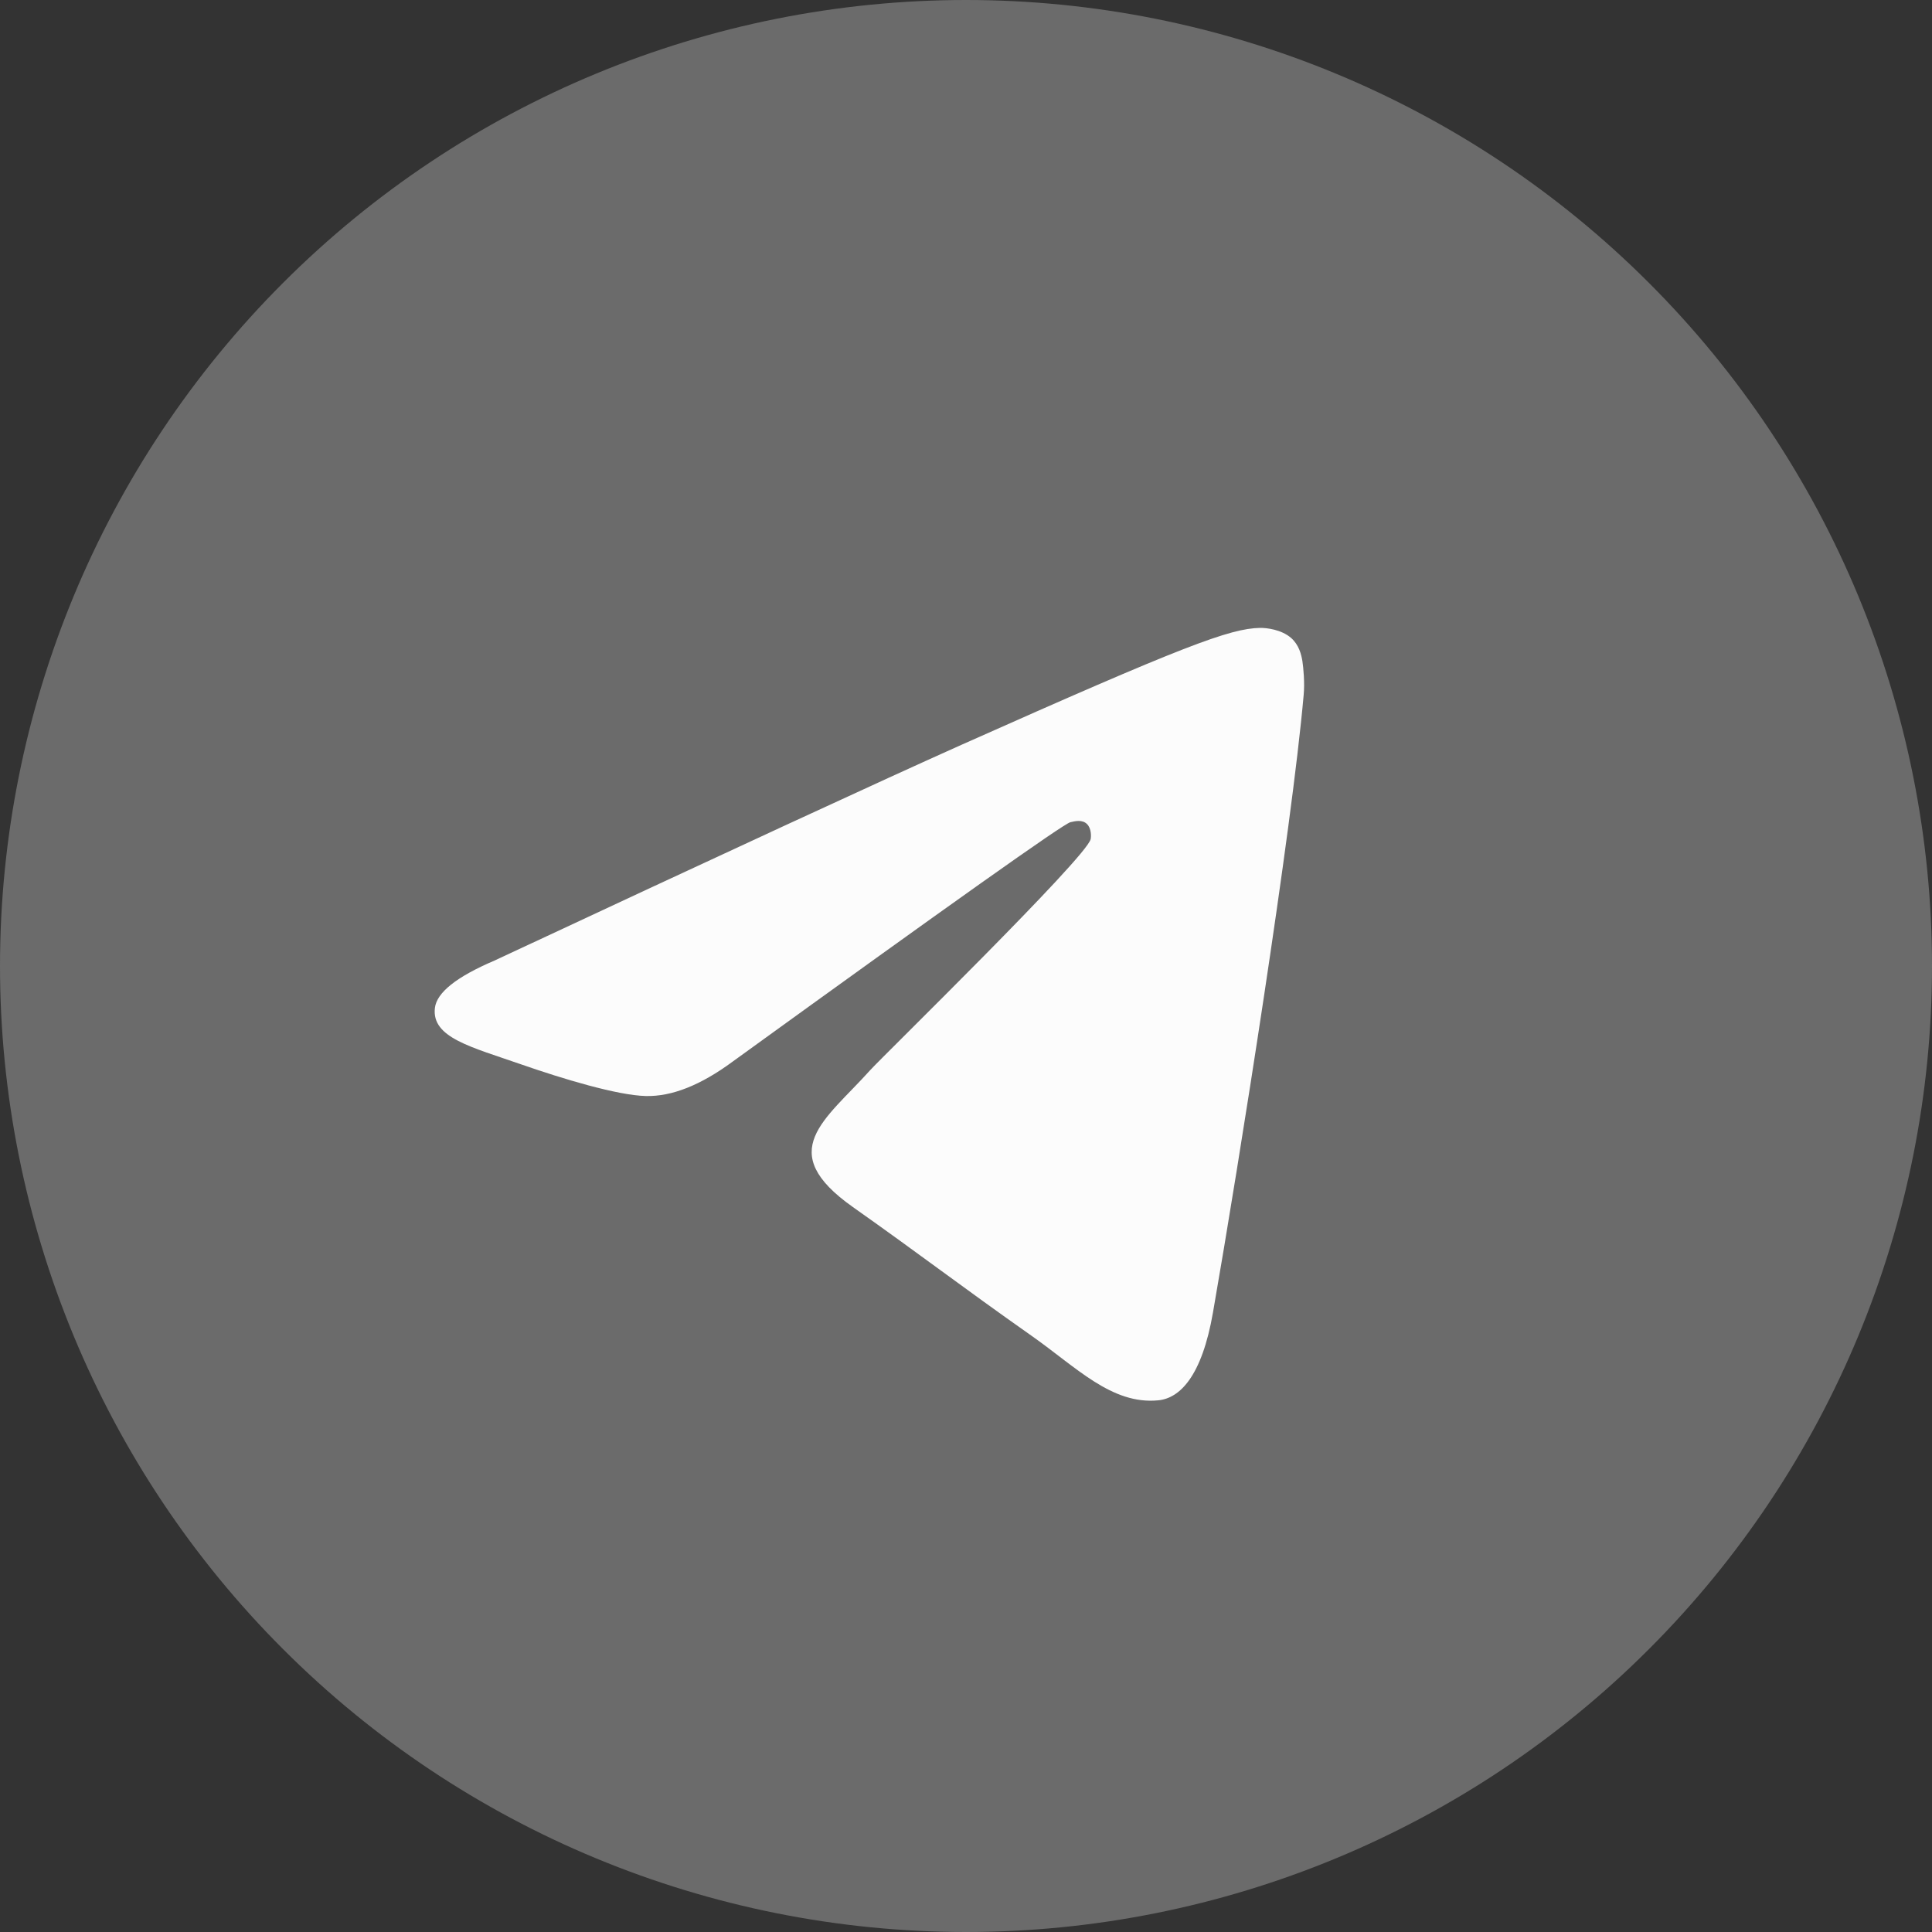 <svg width="40" height="40" viewBox="0 0 40 40" fill="none" xmlns="http://www.w3.org/2000/svg">
<rect x="0" y="0" width="40" height="40" fill="#333333" stroke="none"/>
<g clip-path="url(#clip0_2002_402)">
<path d="M20 0C14.697 0 9.606 2.108 5.859 5.858C2.109 9.609 0.001 14.696 0 20C0 25.302 2.109 30.393 5.859 34.142C9.606 37.892 14.697 40 20 40C25.303 40 30.394 37.892 34.141 34.142C37.891 30.393 40 25.302 40 20C40 14.698 37.891 9.607 34.141 5.858C30.394 2.108 25.303 0 20 0Z" fill="#6B6B6B"/>
<path d="M10.237 19.888C15.07 17.63 18.292 16.142 19.903 15.422C24.508 13.369 25.463 13.012 26.087 13C26.225 12.998 26.53 13.034 26.73 13.207C26.895 13.353 26.942 13.55 26.965 13.689C26.986 13.827 27.015 14.142 26.991 14.388C26.743 17.199 25.663 24.021 25.114 27.17C24.883 28.502 24.425 28.948 23.982 28.992C23.018 29.087 22.288 28.31 21.356 27.655C19.898 26.629 19.074 25.99 17.657 24.99C16.02 23.833 17.082 23.197 18.015 22.158C18.258 21.886 22.5 17.749 22.581 17.373C22.591 17.327 22.601 17.152 22.503 17.059C22.407 16.967 22.265 16.998 22.161 17.023C22.014 17.059 19.685 18.711 15.168 21.98C14.508 22.467 13.91 22.705 13.371 22.692C12.78 22.678 11.641 22.333 10.794 22.038C9.758 21.676 8.932 21.485 9.004 20.87C9.041 20.55 9.452 20.223 10.237 19.888Z" fill="#FCFCFC"/>
</g>
<defs>
<clipPath id="clip0_2002_402">
<rect width="40" height="40" fill="white"/>
</clipPath>
</defs>
</svg>
